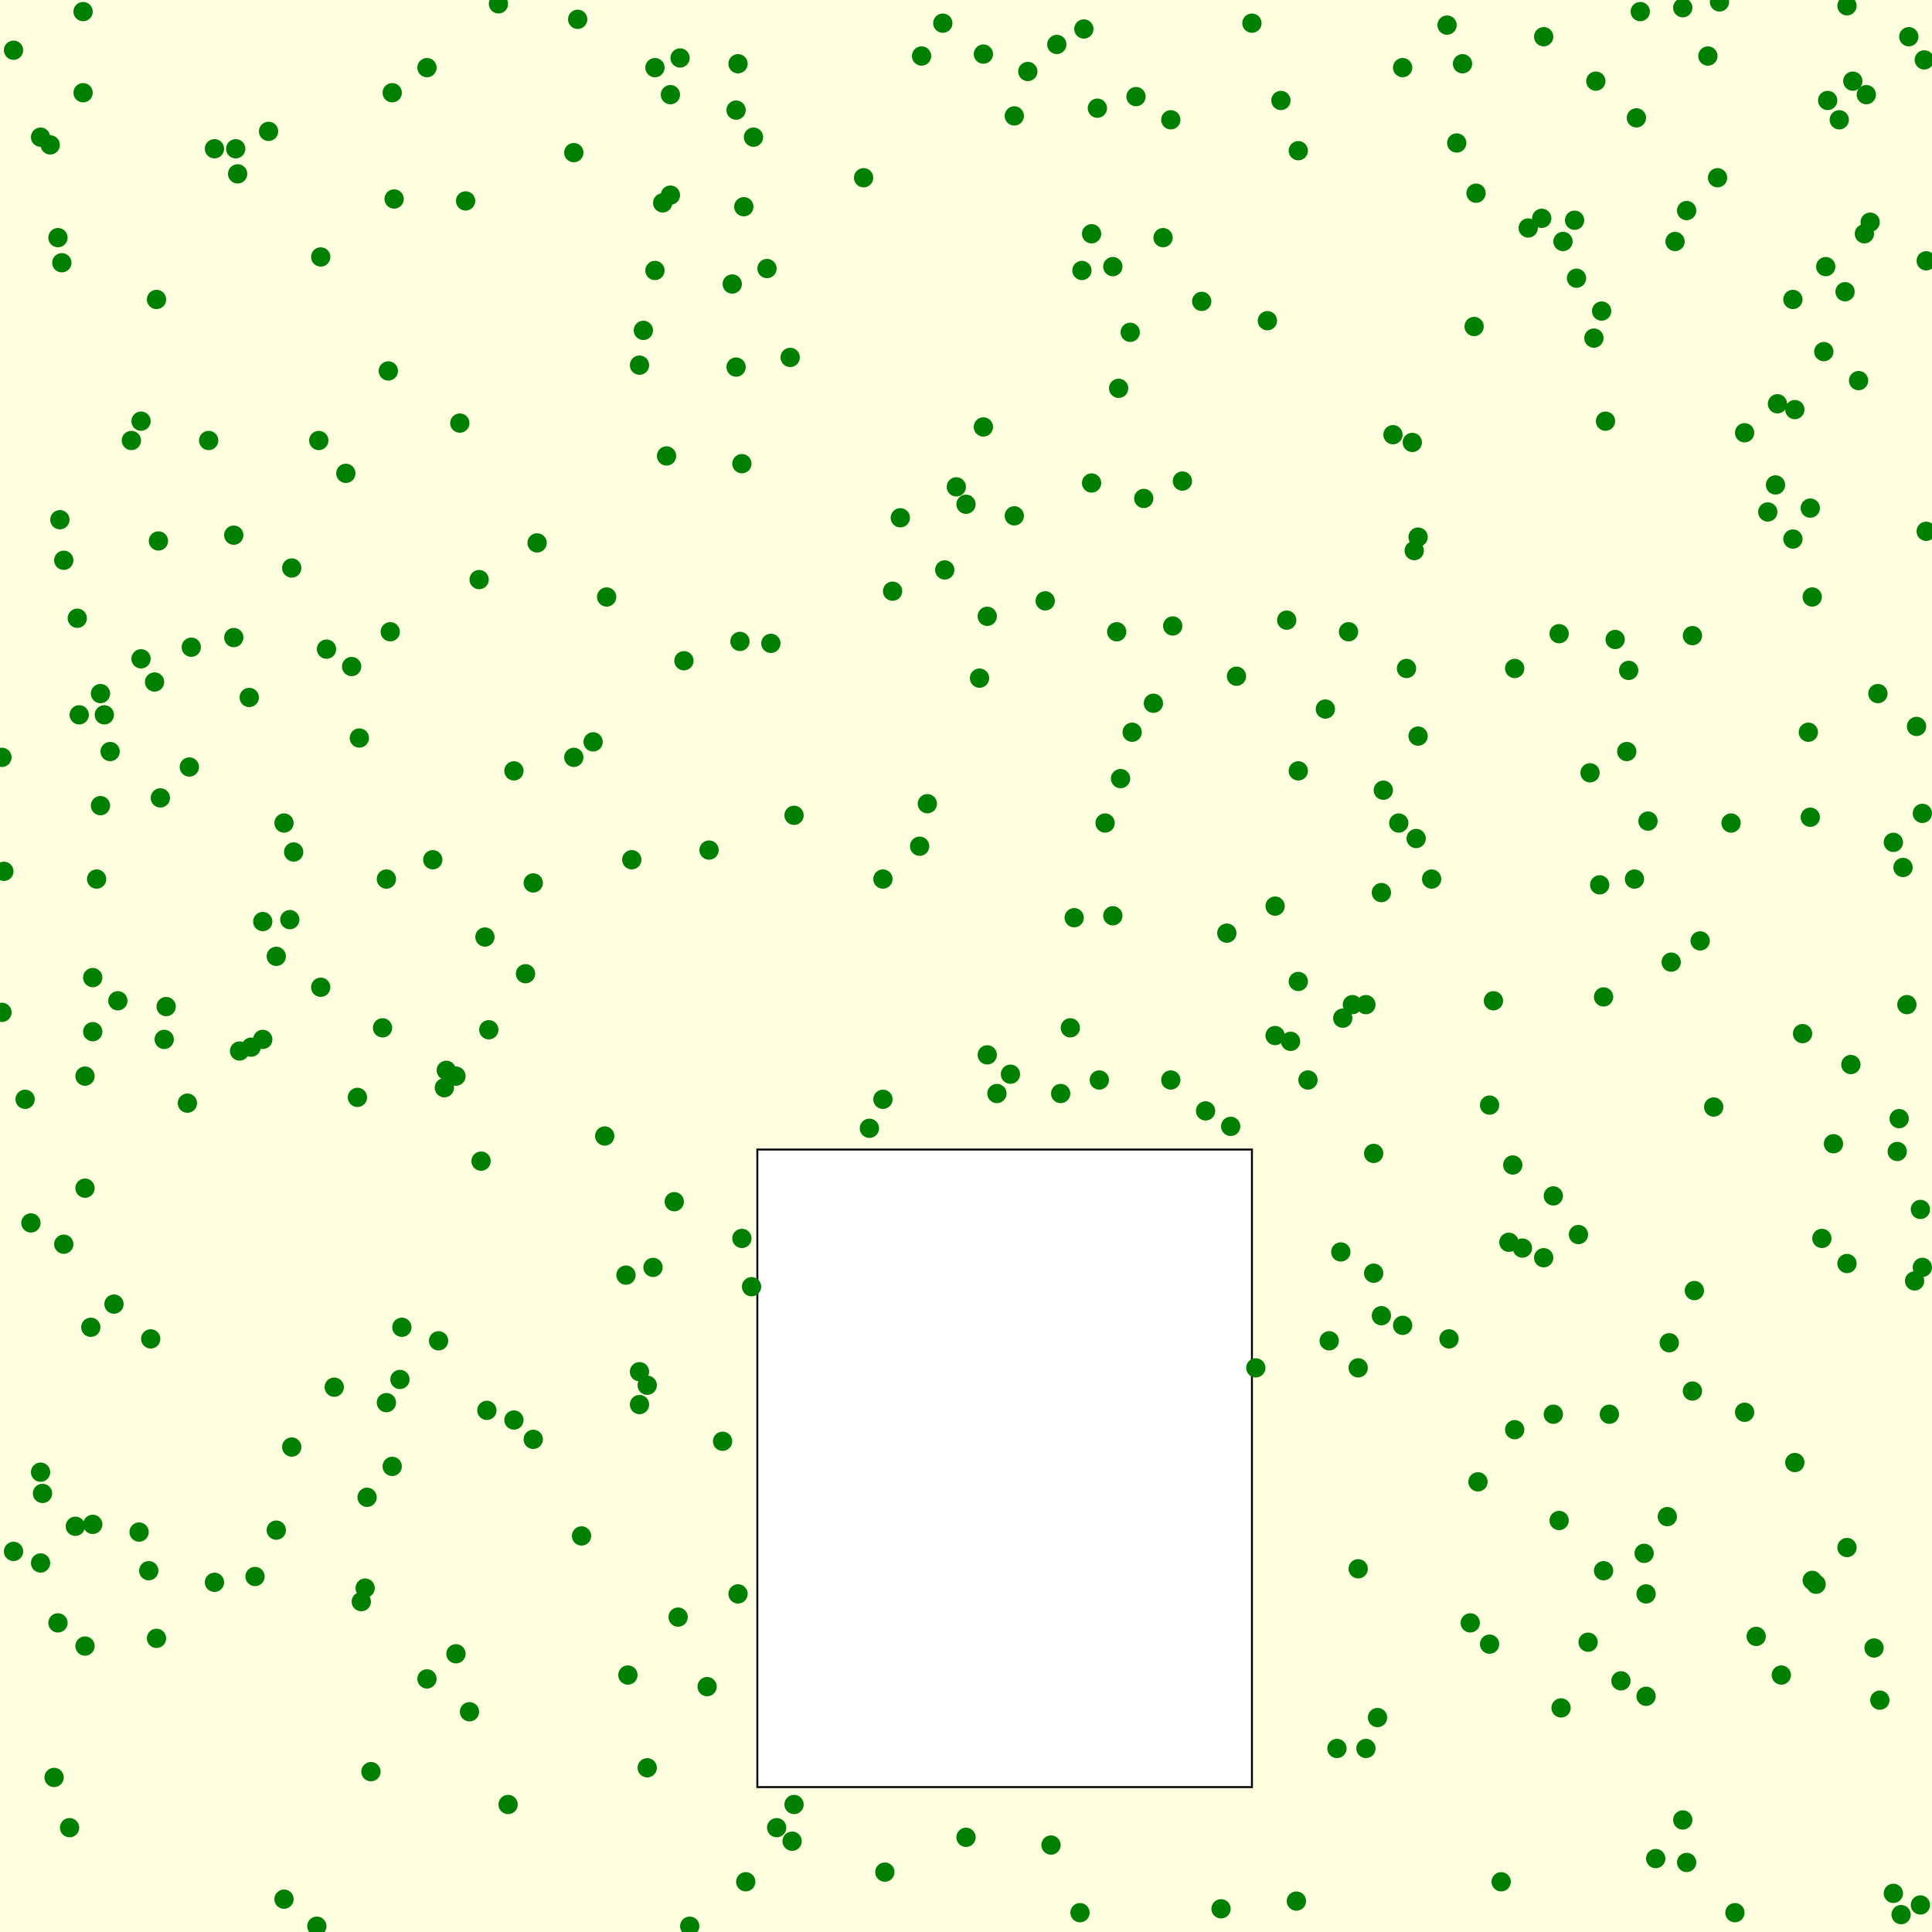 <svg viewBox="0 0 1000 1000" xmlns="http://www.w3.org/2000/svg"><rect x="0" y="0" width="1000" height="1000" fill="lightyellow" stroke="none "/><rect x="392" y="595" width="256" height="330" fill="white" stroke="black "/><circle cx="873" cy="109" r="5" fill="green" stroke="none" /><circle cx="920" cy="209" r="5" fill="green" stroke="none" /><circle cx="227" cy="694" r="5" fill="green" stroke="none" /><circle cx="955" cy="151" r="5" fill="green" stroke="none" /><circle cx="734" cy="381" r="5" fill="green" stroke="none" /><circle cx="276" cy="457" r="5" fill="green" stroke="none" /><circle cx="561" cy="15" r="5" fill="green" stroke="none" /><circle cx="707" cy="520" r="5" fill="green" stroke="none" /><circle cx="331" cy="727" r="5" fill="green" stroke="none" /><circle cx="560" cy="140" r="5" fill="green" stroke="none" /><circle cx="241" cy="104" r="5" fill="green" stroke="none" /><circle cx="783" cy="603" r="5" fill="green" stroke="none" /><circle cx="179" cy="245" r="5" fill="green" stroke="none" /><circle cx="152" cy="441" r="5" fill="green" stroke="none" /><circle cx="374" cy="746" r="5" fill="green" stroke="none" /><circle cx="73" cy="218" r="5" fill="green" stroke="none" /><circle cx="635" cy="483" r="5" fill="green" stroke="none" /><circle cx="81" cy="155" r="5" fill="green" stroke="none" /><circle cx="77" cy="813" r="5" fill="green" stroke="none" /><circle cx="339" cy="140" r="5" fill="green" stroke="none" /><circle cx="586" cy="379" r="5" fill="green" stroke="none" /><circle cx="169" cy="336" r="5" fill="green" stroke="none" /><circle cx="31" cy="269" r="5" fill="green" stroke="none" /><circle cx="804" cy="619" r="5" fill="green" stroke="none" /><circle cx="129" cy="361" r="5" fill="green" stroke="none" /><circle cx="397" cy="139" r="5" fill="green" stroke="none" /><circle cx="327" cy="445" r="5" fill="green" stroke="none" /><circle cx="525" cy="60" r="5" fill="green" stroke="none" /><circle cx="68" cy="228" r="5" fill="green" stroke="none" /><circle cx="733" cy="434" r="5" fill="green" stroke="none" /><circle cx="943" cy="641" r="5" fill="green" stroke="none" /><circle cx="523" cy="556" r="5" fill="green" stroke="none" /><circle cx="7" cy="26" r="5" fill="green" stroke="none" /><circle cx="890" cy="1" r="5" fill="green" stroke="none" /><circle cx="980" cy="436" r="5" fill="green" stroke="none" /><circle cx="108" cy="228" r="5" fill="green" stroke="none" /><circle cx="711" cy="597" r="5" fill="green" stroke="none" /><circle cx="477" cy="29" r="5" fill="green" stroke="none" /><circle cx="2" cy="451" r="5" fill="green" stroke="none" /><circle cx="301" cy="795" r="5" fill="green" stroke="none" /><circle cx="357" cy="997" r="5" fill="green" stroke="none" /><circle cx="325" cy="867" r="5" fill="green" stroke="none" /><circle cx="576" cy="138" r="5" fill="green" stroke="none" /><circle cx="580" cy="403" r="5" fill="green" stroke="none" /><circle cx="190" cy="775" r="5" fill="green" stroke="none" /><circle cx="480" cy="416" r="5" fill="green" stroke="none" /><circle cx="85" cy="538" r="5" fill="green" stroke="none" /><circle cx="565" cy="121" r="5" fill="green" stroke="none" /><circle cx="830" cy="516" r="5" fill="green" stroke="none" /><circle cx="749" cy="13" r="5" fill="green" stroke="none" /><circle cx="136" cy="477" r="5" fill="green" stroke="none" /><circle cx="52" cy="359" r="5" fill="green" stroke="none" /><circle cx="121" cy="330" r="5" fill="green" stroke="none" /><circle cx="565" cy="250" r="5" fill="green" stroke="none" /><circle cx="757" cy="33" r="5" fill="green" stroke="none" /><circle cx="30" cy="123" r="5" fill="green" stroke="none" /><circle cx="345" cy="236" r="5" fill="green" stroke="none" /><circle cx="889" cy="92" r="5" fill="green" stroke="none" /><circle cx="495" cy="252" r="5" fill="green" stroke="none" /><circle cx="688" cy="694" r="5" fill="green" stroke="none" /><circle cx="958" cy="551" r="5" fill="green" stroke="none" /><circle cx="606" cy="559" r="5" fill="green" stroke="none" /><circle cx="21" cy="762" r="5" fill="green" stroke="none" /><circle cx="734" cy="278" r="5" fill="green" stroke="none" /><circle cx="938" cy="309" r="5" fill="green" stroke="none" /><circle cx="997" cy="275" r="5" fill="green" stroke="none" /><circle cx="447" cy="92" r="5" fill="green" stroke="none" /><circle cx="13" cy="569" r="5" fill="green" stroke="none" /><circle cx="863" cy="785" r="5" fill="green" stroke="none" /><circle cx="33" cy="644" r="5" fill="green" stroke="none" /><circle cx="532" cy="37" r="5" fill="green" stroke="none" /><circle cx="43" cy="48" r="5" fill="green" stroke="none" /><circle cx="57" cy="389" r="5" fill="green" stroke="none" /><circle cx="937" cy="263" r="5" fill="green" stroke="none" /><circle cx="807" cy="328" r="5" fill="green" stroke="none" /><circle cx="829" cy="161" r="5" fill="green" stroke="none" /><circle cx="43" cy="6" r="5" fill="green" stroke="none" /><circle cx="297" cy="392" r="5" fill="green" stroke="none" /><circle cx="383" cy="332" r="5" fill="green" stroke="none" /><circle cx="842" cy="389" r="5" fill="green" stroke="none" /><circle cx="871" cy="942" r="5" fill="green" stroke="none" /><circle cx="849" cy="6" r="5" fill="green" stroke="none" /><circle cx="871" cy="4" r="5" fill="green" stroke="none" /><circle cx="111" cy="819" r="5" fill="green" stroke="none" /><circle cx="47" cy="687" r="5" fill="green" stroke="none" /><circle cx="339" cy="35" r="5" fill="green" stroke="none" /><circle cx="929" cy="212" r="5" fill="green" stroke="none" /><circle cx="338" cy="656" r="5" fill="green" stroke="none" /><circle cx="203" cy="48" r="5" fill="green" stroke="none" /><circle cx="21" cy="809" r="5" fill="green" stroke="none" /><circle cx="185" cy="568" r="5" fill="green" stroke="none" /><circle cx="541" cy="311" r="5" fill="green" stroke="none" /><circle cx="251" cy="485" r="5" fill="green" stroke="none" /><circle cx="204" cy="103" r="5" fill="green" stroke="none" /><circle cx="200" cy="726" r="5" fill="green" stroke="none" /><circle cx="992" cy="376" r="5" fill="green" stroke="none" /><circle cx="198" cy="532" r="5" fill="green" stroke="none" /><circle cx="807" cy="787" r="5" fill="green" stroke="none" /><circle cx="765" cy="767" r="5" fill="green" stroke="none" /><circle cx="347" cy="101" r="5" fill="green" stroke="none" /><circle cx="122" cy="77" r="5" fill="green" stroke="none" /><circle cx="509" cy="28" r="5" fill="green" stroke="none" /><circle cx="143" cy="792" r="5" fill="green" stroke="none" /><circle cx="799" cy="651" r="5" fill="green" stroke="none" /><circle cx="28" cy="920" r="5" fill="green" stroke="none" /><circle cx="985" cy="449" r="5" fill="green" stroke="none" /><circle cx="48" cy="534" r="5" fill="green" stroke="none" /><circle cx="741" cy="455" r="5" fill="green" stroke="none" /><circle cx="965" cy="121" r="5" fill="green" stroke="none" /><circle cx="399" cy="333" r="5" fill="green" stroke="none" /><circle cx="187" cy="829" r="5" fill="green" stroke="none" /><circle cx="381" cy="57" r="5" fill="green" stroke="none" /><circle cx="568" cy="56" r="5" fill="green" stroke="none" /><circle cx="26" cy="75" r="5" fill="green" stroke="none" /><circle cx="276" cy="745" r="5" fill="green" stroke="none" /><circle cx="351" cy="837" r="5" fill="green" stroke="none" /><circle cx="579" cy="201" r="5" fill="green" stroke="none" /><circle cx="903" cy="224" r="5" fill="green" stroke="none" /><circle cx="791" cy="118" r="5" fill="green" stroke="none" /><circle cx="903" cy="731" r="5" fill="green" stroke="none" /><circle cx="457" cy="569" r="5" fill="green" stroke="none" /><circle cx="151" cy="294" r="5" fill="green" stroke="none" /><circle cx="956" cy="654" r="5" fill="green" stroke="none" /><circle cx="919" cy="251" r="5" fill="green" stroke="none" /><circle cx="968" cy="115" r="5" fill="green" stroke="none" /><circle cx="994" cy="986" r="5" fill="green" stroke="none" /><circle cx="984" cy="991" r="5" fill="green" stroke="none" /><circle cx="248" cy="300" r="5" fill="green" stroke="none" /><circle cx="252" cy="730" r="5" fill="green" stroke="none" /><circle cx="166" cy="511" r="5" fill="green" stroke="none" /><circle cx="86" cy="521" r="5" fill="green" stroke="none" /><circle cx="622" cy="156" r="5" fill="green" stroke="none" /><circle cx="884" cy="29" r="5" fill="green" stroke="none" /><circle cx="500" cy="261" r="5" fill="green" stroke="none" /><circle cx="833" cy="732" r="5" fill="green" stroke="none" /><circle cx="59" cy="675" r="5" fill="green" stroke="none" /><circle cx="511" cy="546" r="5" fill="green" stroke="none" /><circle cx="784" cy="740" r="5" fill="green" stroke="none" /><circle cx="44" cy="852" r="5" fill="green" stroke="none" /><circle cx="703" cy="708" r="5" fill="green" stroke="none" /><circle cx="808" cy="884" r="5" fill="green" stroke="none" /><circle cx="466" cy="268" r="5" fill="green" stroke="none" /><circle cx="22" cy="773" r="5" fill="green" stroke="none" /><circle cx="726" cy="686" r="5" fill="green" stroke="none" /><circle cx="147" cy="983" r="5" fill="green" stroke="none" /><circle cx="48" cy="506" r="5" fill="green" stroke="none" /><circle cx="476" cy="438" r="5" fill="green" stroke="none" /><circle cx="692" cy="905" r="5" fill="green" stroke="none" /><circle cx="876" cy="329" r="5" fill="green" stroke="none" /><circle cx="728" cy="346" r="5" fill="green" stroke="none" /><circle cx="847" cy="61" r="5" fill="green" stroke="none" /><circle cx="940" cy="820" r="5" fill="green" stroke="none" /><circle cx="78" cy="693" r="5" fill="green" stroke="none" /><circle cx="36" cy="946" r="5" fill="green" stroke="none" /><circle cx="335" cy="915" r="5" fill="green" stroke="none" /><circle cx="660" cy="536" r="5" fill="green" stroke="none" /><circle cx="852" cy="878" r="5" fill="green" stroke="none" /><circle cx="208" cy="687" r="5" fill="green" stroke="none" /><circle cx="715" cy="462" r="5" fill="green" stroke="none" /><circle cx="612" cy="249" r="5" fill="green" stroke="none" /><circle cx="672" cy="399" r="5" fill="green" stroke="none" /><circle cx="991" cy="663" r="5" fill="green" stroke="none" /><circle cx="389" cy="666" r="5" fill="green" stroke="none" /><circle cx="980" cy="980" r="5" fill="green" stroke="none" /><circle cx="136" cy="538" r="5" fill="green" stroke="none" /><circle cx="607" cy="324" r="5" fill="green" stroke="none" /><circle cx="936" cy="379" r="5" fill="green" stroke="none" /><circle cx="731" cy="229" r="5" fill="green" stroke="none" /><circle cx="173" cy="718" r="5" fill="green" stroke="none" /><circle cx="711" cy="659" r="5" fill="green" stroke="none" /><circle cx="457" cy="455" r="5" fill="green" stroke="none" /><circle cx="933" cy="535" r="5" fill="green" stroke="none" /><circle cx="44" cy="615" r="5" fill="green" stroke="none" /><circle cx="207" cy="714" r="5" fill="green" stroke="none" /><circle cx="831" cy="218" r="5" fill="green" stroke="none" /><circle cx="143" cy="495" r="5" fill="green" stroke="none" /><circle cx="836" cy="331" r="5" fill="green" stroke="none" /><circle cx="202" cy="327" r="5" fill="green" stroke="none" /><circle cx="554" cy="532" r="5" fill="green" stroke="none" /><circle cx="343" cy="105" r="5" fill="green" stroke="none" /><circle cx="823" cy="400" r="5" fill="green" stroke="none" /><circle cx="1" cy="392" r="5" fill="green" stroke="none" /><circle cx="189" cy="822" r="5" fill="green" stroke="none" /><circle cx="606" cy="62" r="5" fill="green" stroke="none" /><circle cx="721" cy="225" r="5" fill="green" stroke="none" /><circle cx="81" cy="848" r="5" fill="green" stroke="none" /><circle cx="952" cy="62" r="5" fill="green" stroke="none" /><circle cx="569" cy="559" r="5" fill="green" stroke="none" /><circle cx="500" cy="951" r="5" fill="green" stroke="none" /><circle cx="272" cy="504" r="5" fill="green" stroke="none" /><circle cx="121" cy="277" r="5" fill="green" stroke="none" /><circle cx="147" cy="426" r="5" fill="green" stroke="none" /><circle cx="203" cy="759" r="5" fill="green" stroke="none" /><circle cx="781" cy="643" r="5" fill="green" stroke="none" /><circle cx="828" cy="458" r="5" fill="green" stroke="none" /><circle cx="576" cy="474" r="5" fill="green" stroke="none" /><circle cx="278" cy="281" r="5" fill="green" stroke="none" /><circle cx="937" cy="423" r="5" fill="green" stroke="none" /><circle cx="44" cy="557" r="5" fill="green" stroke="none" /><circle cx="224" cy="445" r="5" fill="green" stroke="none" /><circle cx="928" cy="279" r="5" fill="green" stroke="none" /><circle cx="52" cy="417" r="5" fill="green" stroke="none" /><circle cx="32" cy="136" r="5" fill="green" stroke="none" /><circle cx="732" cy="285" r="5" fill="green" stroke="none" /><circle cx="857" cy="962" r="5" fill="green" stroke="none" /><circle cx="973" cy="880" r="5" fill="green" stroke="none" /><circle cx="764" cy="100" r="5" fill="green" stroke="none" /><circle cx="547" cy="23" r="5" fill="green" stroke="none" /><circle cx="385" cy="107" r="5" fill="green" stroke="none" /><circle cx="637" cy="583" r="5" fill="green" stroke="none" /><circle cx="724" cy="426" r="5" fill="green" stroke="none" /><circle cx="995" cy="656" r="5" fill="green" stroke="none" /><circle cx="666" cy="321" r="5" fill="green" stroke="none" /><circle cx="313" cy="588" r="5" fill="green" stroke="none" /><circle cx="677" cy="559" r="5" fill="green" stroke="none" /><circle cx="944" cy="182" r="5" fill="green" stroke="none" /><circle cx="61" cy="518" r="5" fill="green" stroke="none" /><circle cx="186" cy="382" r="5" fill="green" stroke="none" /><circle cx="236" cy="856" r="5" fill="green" stroke="none" /><circle cx="672" cy="78" r="5" fill="green" stroke="none" /><circle cx="82" cy="280" r="5" fill="green" stroke="none" /><circle cx="949" cy="592" r="5" fill="green" stroke="none" /><circle cx="21" cy="71" r="5" fill="green" stroke="none" /><circle cx="773" cy="518" r="5" fill="green" stroke="none" /><circle cx="843" cy="347" r="5" fill="green" stroke="none" /><circle cx="33" cy="290" r="5" fill="green" stroke="none" /><circle cx="851" cy="804" r="5" fill="green" stroke="none" /><circle cx="249" cy="601" r="5" fill="green" stroke="none" /><circle cx="99" cy="335" r="5" fill="green" stroke="none" /><circle cx="221" cy="35" r="5" fill="green" stroke="none" /><circle cx="853" cy="425" r="5" fill="green" stroke="none" /><circle cx="333" cy="171" r="5" fill="green" stroke="none" /><circle cx="877" cy="668" r="5" fill="green" stroke="none" /><circle cx="390" cy="71" r="5" fill="green" stroke="none" /><circle cx="956" cy="801" r="5" fill="green" stroke="none" /><circle cx="945" cy="138" r="5" fill="green" stroke="none" /><circle cx="698" cy="327" r="5" fill="green" stroke="none" /><circle cx="98" cy="397" r="5" fill="green" stroke="none" /><circle cx="799" cy="19" r="5" fill="green" stroke="none" /><circle cx="817" cy="639" r="5" fill="green" stroke="none" /><circle cx="381" cy="190" r="5" fill="green" stroke="none" /><circle cx="201" cy="192" r="5" fill="green" stroke="none" /><circle cx="331" cy="710" r="5" fill="green" stroke="none" /><circle cx="966" cy="49" r="5" fill="green" stroke="none" /><circle cx="777" cy="974" r="5" fill="green" stroke="none" /><circle cx="366" cy="873" r="5" fill="green" stroke="none" /><circle cx="307" cy="384" r="5" fill="green" stroke="none" /><circle cx="672" cy="508" r="5" fill="green" stroke="none" /><circle cx="825" cy="175" r="5" fill="green" stroke="none" /><circle cx="384" cy="240" r="5" fill="green" stroke="none" /><circle cx="509" cy="221" r="5" fill="green" stroke="none" /><circle cx="788" cy="646" r="5" fill="green" stroke="none" /><circle cx="700" cy="520" r="5" fill="green" stroke="none" /><circle cx="815" cy="114" r="5" fill="green" stroke="none" /><circle cx="726" cy="35" r="5" fill="green" stroke="none" /><circle cx="988" cy="19" r="5" fill="green" stroke="none" /><circle cx="929" cy="757" r="5" fill="green" stroke="none" /><circle cx="347" cy="49" r="5" fill="green" stroke="none" /><circle cx="686" cy="367" r="5" fill="green" stroke="none" /><circle cx="703" cy="812" r="5" fill="green" stroke="none" /><circle cx="873" cy="964" r="5" fill="green" stroke="none" /><circle cx="83" cy="413" r="5" fill="green" stroke="none" /><circle cx="382" cy="825" r="5" fill="green" stroke="none" /><circle cx="592" cy="258" r="5" fill="green" stroke="none" /><circle cx="164" cy="997" r="5" fill="green" stroke="none" /><circle cx="771" cy="572" r="5" fill="green" stroke="none" /><circle cx="809" cy="125" r="5" fill="green" stroke="none" /><circle cx="382" cy="33" r="5" fill="green" stroke="none" /><circle cx="597" cy="364" r="5" fill="green" stroke="none" /><circle cx="243" cy="886" r="5" fill="green" stroke="none" /><circle cx="80" cy="353" r="5" fill="green" stroke="none" /><circle cx="668" cy="539" r="5" fill="green" stroke="none" /><circle cx="865" cy="498" r="5" fill="green" stroke="none" /><circle cx="50" cy="455" r="5" fill="green" stroke="none" /><circle cx="331" cy="189" r="5" fill="green" stroke="none" /><circle cx="314" cy="309" r="5" fill="green" stroke="none" /><circle cx="367" cy="440" r="5" fill="green" stroke="none" /><circle cx="624" cy="575" r="5" fill="green" stroke="none" /><circle cx="130" cy="542" r="5" fill="green" stroke="none" /><circle cx="994" cy="626" r="5" fill="green" stroke="none" /><circle cx="73" cy="341" r="5" fill="green" stroke="none" /><circle cx="761" cy="840" r="5" fill="green" stroke="none" /><circle cx="16" cy="633" r="5" fill="green" stroke="none" /><circle cx="230" cy="563" r="5" fill="green" stroke="none" /><circle cx="72" cy="793" r="5" fill="green" stroke="none" /><circle cx="578" cy="327" r="5" fill="green" stroke="none" /><circle cx="266" cy="735" r="5" fill="green" stroke="none" /><circle cx="896" cy="426" r="5" fill="green" stroke="none" /><circle cx="822" cy="850" r="5" fill="green" stroke="none" /><circle cx="959" cy="42" r="5" fill="green" stroke="none" /><circle cx="297" cy="79" r="5" fill="green" stroke="none" /><circle cx="384" cy="641" r="5" fill="green" stroke="none" /><circle cx="324" cy="660" r="5" fill="green" stroke="none" /><circle cx="938" cy="818" r="5" fill="green" stroke="none" /><circle cx="516" cy="566" r="5" fill="green" stroke="none" /><circle cx="656" cy="166" r="5" fill="green" stroke="none" /><circle cx="852" cy="825" r="5" fill="green" stroke="none" /><circle cx="898" cy="990" r="5" fill="green" stroke="none" /><circle cx="200" cy="455" r="5" fill="green" stroke="none" /><circle cx="830" cy="813" r="5" fill="green" stroke="none" /><circle cx="648" cy="12" r="5" fill="green" stroke="none" /><circle cx="1" cy="524" r="5" fill="green" stroke="none" /><circle cx="867" cy="125" r="5" fill="green" stroke="none" /><circle cx="716" cy="409" r="5" fill="green" stroke="none" /><circle cx="458" cy="969" r="5" fill="green" stroke="none" /><circle cx="411" cy="934" r="5" fill="green" stroke="none" /><circle cx="816" cy="144" r="5" fill="green" stroke="none" /><circle cx="132" cy="816" r="5" fill="green" stroke="none" /><circle cx="663" cy="52" r="5" fill="green" stroke="none" /><circle cx="40" cy="320" r="5" fill="green" stroke="none" /><circle cx="556" cy="475" r="5" fill="green" stroke="none" /><circle cx="972" cy="359" r="5" fill="green" stroke="none" /><circle cx="983" cy="579" r="5" fill="green" stroke="none" /><circle cx="660" cy="469" r="5" fill="green" stroke="none" /><circle cx="997" cy="135" r="5" fill="green" stroke="none" /><circle cx="585" cy="172" r="5" fill="green" stroke="none" /><circle cx="379" cy="147" r="5" fill="green" stroke="none" /><circle cx="139" cy="68" r="5" fill="green" stroke="none" /><circle cx="572" cy="426" r="5" fill="green" stroke="none" /><circle cx="525" cy="267" r="5" fill="green" stroke="none" /><circle cx="559" cy="990" r="5" fill="green" stroke="none" /><circle cx="946" cy="52" r="5" fill="green" stroke="none" /><circle cx="750" cy="693" r="5" fill="green" stroke="none" /><circle cx="335" cy="717" r="5" fill="green" stroke="none" /><circle cx="39" cy="790" r="5" fill="green" stroke="none" /><circle cx="299" cy="10" r="5" fill="green" stroke="none" /><circle cx="640" cy="350" r="5" fill="green" stroke="none" /><circle cx="489" cy="295" r="5" fill="green" stroke="none" /><circle cx="507" cy="351" r="5" fill="green" stroke="none" /><circle cx="715" cy="681" r="5" fill="green" stroke="none" /><circle cx="266" cy="399" r="5" fill="green" stroke="none" /><circle cx="258" cy="2" r="5" fill="green" stroke="none" /><circle cx="352" cy="30" r="5" fill="green" stroke="none" /><circle cx="48" cy="789" r="5" fill="green" stroke="none" /><circle cx="839" cy="870" r="5" fill="green" stroke="none" /><circle cx="544" cy="955" r="5" fill="green" stroke="none" /><circle cx="713" cy="889" r="5" fill="green" stroke="none" /><circle cx="182" cy="345" r="5" fill="green" stroke="none" /><circle cx="30" cy="840" r="5" fill="green" stroke="none" /><circle cx="151" cy="749" r="5" fill="green" stroke="none" /><circle cx="695" cy="527" r="5" fill="green" stroke="none" /><circle cx="410" cy="953" r="5" fill="green" stroke="none" /><circle cx="995" cy="421" r="5" fill="green" stroke="none" /><circle cx="632" cy="988" r="5" fill="green" stroke="none" /><circle cx="864" cy="695" r="5" fill="green" stroke="none" /><circle cx="962" cy="197" r="5" fill="green" stroke="none" /><circle cx="166" cy="133" r="5" fill="green" stroke="none" /><circle cx="511" cy="319" r="5" fill="green" stroke="none" /><circle cx="804" cy="732" r="5" fill="green" stroke="none" /><circle cx="798" cy="113" r="5" fill="green" stroke="none" /><circle cx="124" cy="544" r="5" fill="green" stroke="none" /><circle cx="192" cy="917" r="5" fill="green" stroke="none" /><circle cx="909" cy="847" r="5" fill="green" stroke="none" /><circle cx="402" cy="946" r="5" fill="green" stroke="none" /><circle cx="846" cy="455" r="5" fill="green" stroke="none" /><circle cx="826" cy="42" r="5" fill="green" stroke="none" /><circle cx="754" cy="74" r="5" fill="green" stroke="none" /><circle cx="253" cy="533" r="5" fill="green" stroke="none" /><circle cx="221" cy="869" r="5" fill="green" stroke="none" /><circle cx="671" cy="984" r="5" fill="green" stroke="none" /><circle cx="231" cy="554" r="5" fill="green" stroke="none" /><circle cx="236" cy="557" r="5" fill="green" stroke="none" /><circle cx="956" cy="3" r="5" fill="green" stroke="none" /><circle cx="263" cy="934" r="5" fill="green" stroke="none" /><circle cx="707" cy="905" r="5" fill="green" stroke="none" /><circle cx="880" cy="487" r="5" fill="green" stroke="none" /><circle cx="150" cy="476" r="5" fill="green" stroke="none" /><circle cx="488" cy="12" r="5" fill="green" stroke="none" /><circle cx="462" cy="306" r="5" fill="green" stroke="none" /><circle cx="650" cy="708" r="5" fill="green" stroke="none" /><circle cx="411" cy="422" r="5" fill="green" stroke="none" /><circle cx="922" cy="867" r="5" fill="green" stroke="none" /><circle cx="970" cy="853" r="5" fill="green" stroke="none" /><circle cx="165" cy="228" r="5" fill="green" stroke="none" /><circle cx="602" cy="123" r="5" fill="green" stroke="none" /><circle cx="763" cy="169" r="5" fill="green" stroke="none" /><circle cx="238" cy="219" r="5" fill="green" stroke="none" /><circle cx="982" cy="596" r="5" fill="green" stroke="none" /><circle cx="694" cy="648" r="5" fill="green" stroke="none" /><circle cx="987" cy="520" r="5" fill="green" stroke="none" /><circle cx="97" cy="571" r="5" fill="green" stroke="none" /><circle cx="54" cy="370" r="5" fill="green" stroke="none" /><circle cx="123" cy="90" r="5" fill="green" stroke="none" /><circle cx="784" cy="346" r="5" fill="green" stroke="none" /><circle cx="111" cy="77" r="5" fill="green" stroke="none" /><circle cx="915" cy="265" r="5" fill="green" stroke="none" /><circle cx="996" cy="31" r="5" fill="green" stroke="none" /><circle cx="771" cy="851" r="5" fill="green" stroke="none" /><circle cx="450" cy="584" r="5" fill="green" stroke="none" /><circle cx="354" cy="342" r="5" fill="green" stroke="none" /><circle cx="386" cy="974" r="5" fill="green" stroke="none" /><circle cx="928" cy="155" r="5" fill="green" stroke="none" /><circle cx="41" cy="370" r="5" fill="green" stroke="none" /><circle cx="887" cy="573" r="5" fill="green" stroke="none" /><circle cx="549" cy="566" r="5" fill="green" stroke="none" /><circle cx="876" cy="720" r="5" fill="green" stroke="none" /><circle cx="588" cy="50" r="5" fill="green" stroke="none" /><circle cx="349" cy="622" r="5" fill="green" stroke="none" /><circle cx="7" cy="803" r="5" fill="green" stroke="none" /><circle cx="409" cy="185" r="5" fill="green" stroke="none" /></svg>
